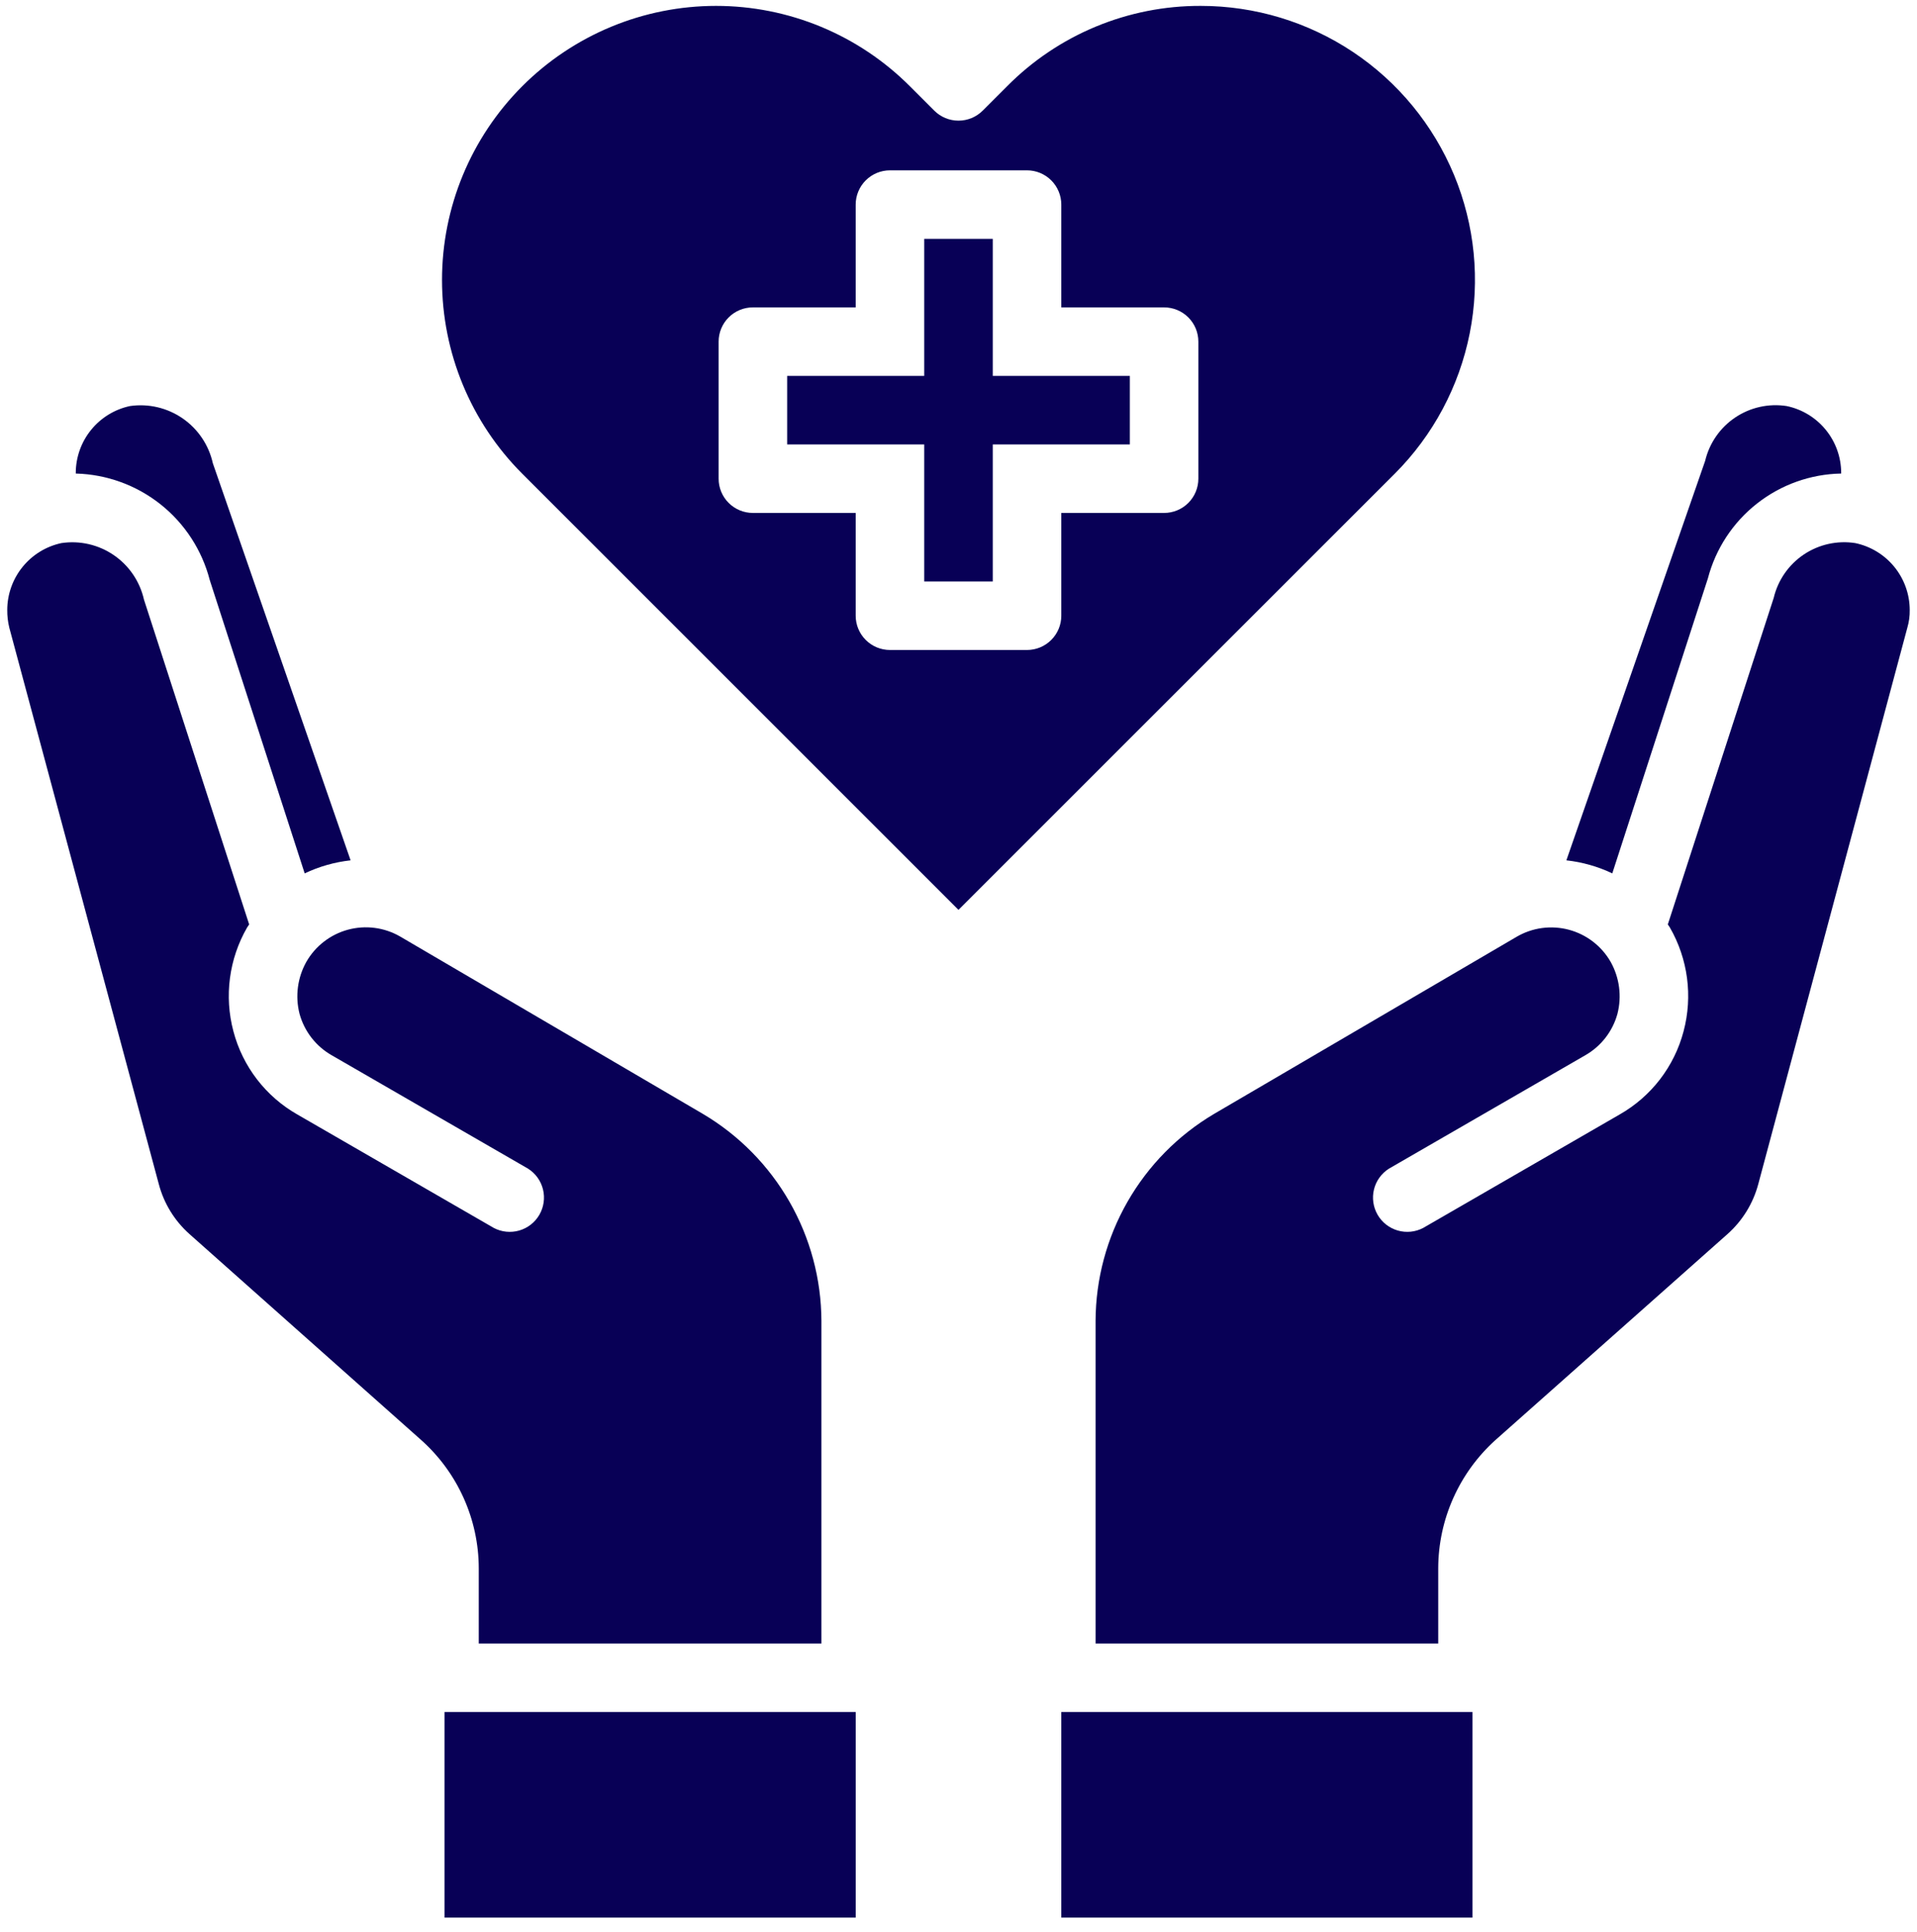 <svg width="125" height="126" viewBox="0 0 125 126" fill="none" xmlns="http://www.w3.org/2000/svg">
<path d="M69.203 111.656H96.016V125.062H69.203V111.656Z" fill="#080056"/>
<path d="M114.65 77.224L124.37 40.938C124.481 40.561 124.534 40.169 124.526 39.776C124.522 38.753 124.168 37.762 123.521 36.969C122.874 36.176 121.975 35.629 120.974 35.419C119.8 35.237 118.601 35.504 117.615 36.166C116.63 36.829 115.93 37.839 115.656 38.994L108.752 60.288L108.886 60.489C110.066 62.539 110.388 64.973 109.779 67.259C109.48 68.397 108.956 69.463 108.239 70.396C107.521 71.328 106.624 72.108 105.601 72.689L92.798 80.084C92.287 80.352 91.693 80.411 91.14 80.25C90.586 80.09 90.116 79.722 89.828 79.223C89.54 78.724 89.455 78.133 89.592 77.573C89.729 77.013 90.077 76.528 90.564 76.219L103.367 68.823C103.877 68.533 104.326 68.144 104.686 67.68C105.046 67.216 105.312 66.686 105.467 66.12C105.761 64.972 105.601 63.756 105.02 62.723C104.726 62.213 104.335 61.766 103.867 61.408C103.4 61.049 102.867 60.787 102.298 60.635C101.729 60.484 101.136 60.446 100.552 60.524C99.969 60.603 99.407 60.796 98.898 61.092L79.168 72.644C76.823 74.032 74.877 76.006 73.522 78.371C72.167 80.737 71.449 83.413 71.438 86.139V107.187H93.781V102.272C93.786 100.696 94.12 99.138 94.763 97.699C95.406 96.259 96.342 94.971 97.513 93.915L112.639 80.487C113.615 79.62 114.314 78.485 114.65 77.224Z" fill="#080056"/>
<path d="M105.131 56.959L111.365 37.721C111.871 35.79 112.994 34.077 114.563 32.843C116.131 31.608 118.061 30.92 120.056 30.883V30.839C120.053 29.816 119.698 28.825 119.051 28.032C118.404 27.238 117.505 26.691 116.504 26.482C115.33 26.299 114.131 26.566 113.145 27.229C112.16 27.892 111.46 28.901 111.186 30.057L102.137 56.109C103.175 56.224 104.187 56.511 105.131 56.959Z" fill="#080056"/>
<path d="M10.349 77.202C10.679 78.472 11.379 79.615 12.36 80.487L27.464 93.915C28.642 94.966 29.584 96.254 30.231 97.694C30.878 99.133 31.214 100.693 31.218 102.272V107.187H53.562V86.14C53.55 83.413 52.832 80.737 51.477 78.371C50.122 76.006 48.177 74.032 45.831 72.644L26.079 61.07C25.57 60.778 25.008 60.589 24.426 60.514C23.844 60.439 23.253 60.48 22.686 60.633C22.12 60.787 21.589 61.05 21.125 61.409C20.66 61.768 20.271 62.214 19.979 62.723C19.399 63.756 19.238 64.972 19.532 66.12C19.687 66.686 19.953 67.217 20.313 67.68C20.673 68.144 21.122 68.533 21.632 68.823L34.435 76.219C34.922 76.528 35.27 77.013 35.407 77.573C35.544 78.133 35.459 78.724 35.171 79.223C34.883 79.722 34.413 80.09 33.859 80.251C33.306 80.411 32.712 80.352 32.201 80.084L19.398 72.689C18.375 72.108 17.478 71.329 16.76 70.396C16.043 69.464 15.519 68.397 15.22 67.259C14.611 64.973 14.933 62.539 16.113 60.489L16.247 60.288L9.388 39.106C9.122 37.925 8.419 36.888 7.42 36.204C6.421 35.52 5.2 35.24 4.003 35.419C3.006 35.633 2.112 36.182 1.47 36.975C0.827 37.768 0.476 38.756 0.473 39.776C0.469 40.168 0.514 40.558 0.607 40.938L10.349 77.202Z" fill="#080056"/>
<path d="M28.984 111.656H55.797V125.062H28.984V111.656Z" fill="#080056"/>
<path d="M8.472 26.482C7.474 26.696 6.58 27.245 5.938 28.038C5.296 28.83 4.944 29.819 4.941 30.839V30.883C6.955 30.936 8.897 31.642 10.473 32.895C12.049 34.149 13.174 35.882 13.678 37.832L19.867 56.959C20.811 56.511 21.823 56.224 22.861 56.109L13.879 30.213C13.615 29.024 12.911 27.978 11.908 27.286C10.905 26.594 9.678 26.307 8.472 26.482Z" fill="#080056"/>
<path d="M64.734 24.516V15.578H60.266V24.516H51.328V28.984H60.266V37.922H64.734V28.984H73.672V24.516H64.734Z" fill="#080056"/>
<path d="M78.296 0.384C75.949 0.376 73.624 0.835 71.456 1.735C69.289 2.634 67.322 3.956 65.67 5.624L64.079 7.215C63.66 7.634 63.092 7.869 62.499 7.869C61.907 7.869 61.339 7.634 60.92 7.215L59.333 5.628C57.674 3.966 55.704 2.647 53.535 1.747C51.365 0.847 49.04 0.384 46.691 0.384C44.343 0.384 42.017 0.847 39.848 1.747C37.678 2.647 35.708 3.966 34.049 5.628C30.702 8.98 28.822 13.523 28.822 18.259C28.822 22.996 30.702 27.539 34.049 30.89L62.499 59.34L90.95 30.89C93.448 28.389 95.148 25.203 95.835 21.736C96.523 18.269 96.167 14.676 94.813 11.411C93.458 8.146 91.166 5.356 88.227 3.393C85.287 1.43 81.831 0.383 78.296 0.384ZM78.14 31.219C78.14 31.811 77.905 32.38 77.486 32.799C77.067 33.218 76.498 33.453 75.906 33.453H69.203V40.156C69.203 40.749 68.967 41.317 68.548 41.736C68.129 42.155 67.561 42.391 66.968 42.391H58.031C57.438 42.391 56.87 42.155 56.451 41.736C56.032 41.317 55.796 40.749 55.796 40.156V33.453H49.093C48.501 33.453 47.932 33.218 47.513 32.799C47.094 32.38 46.859 31.811 46.859 31.219V22.281C46.859 21.689 47.094 21.12 47.513 20.701C47.932 20.282 48.501 20.047 49.093 20.047H55.796V13.344C55.796 12.751 56.032 12.183 56.451 11.764C56.87 11.345 57.438 11.109 58.031 11.109H66.968C67.561 11.109 68.129 11.345 68.548 11.764C68.967 12.183 69.203 12.751 69.203 13.344V20.047H75.906C76.498 20.047 77.067 20.282 77.486 20.701C77.905 21.12 78.14 21.689 78.14 22.281V31.219Z" fill="#080056"/>
</svg>
